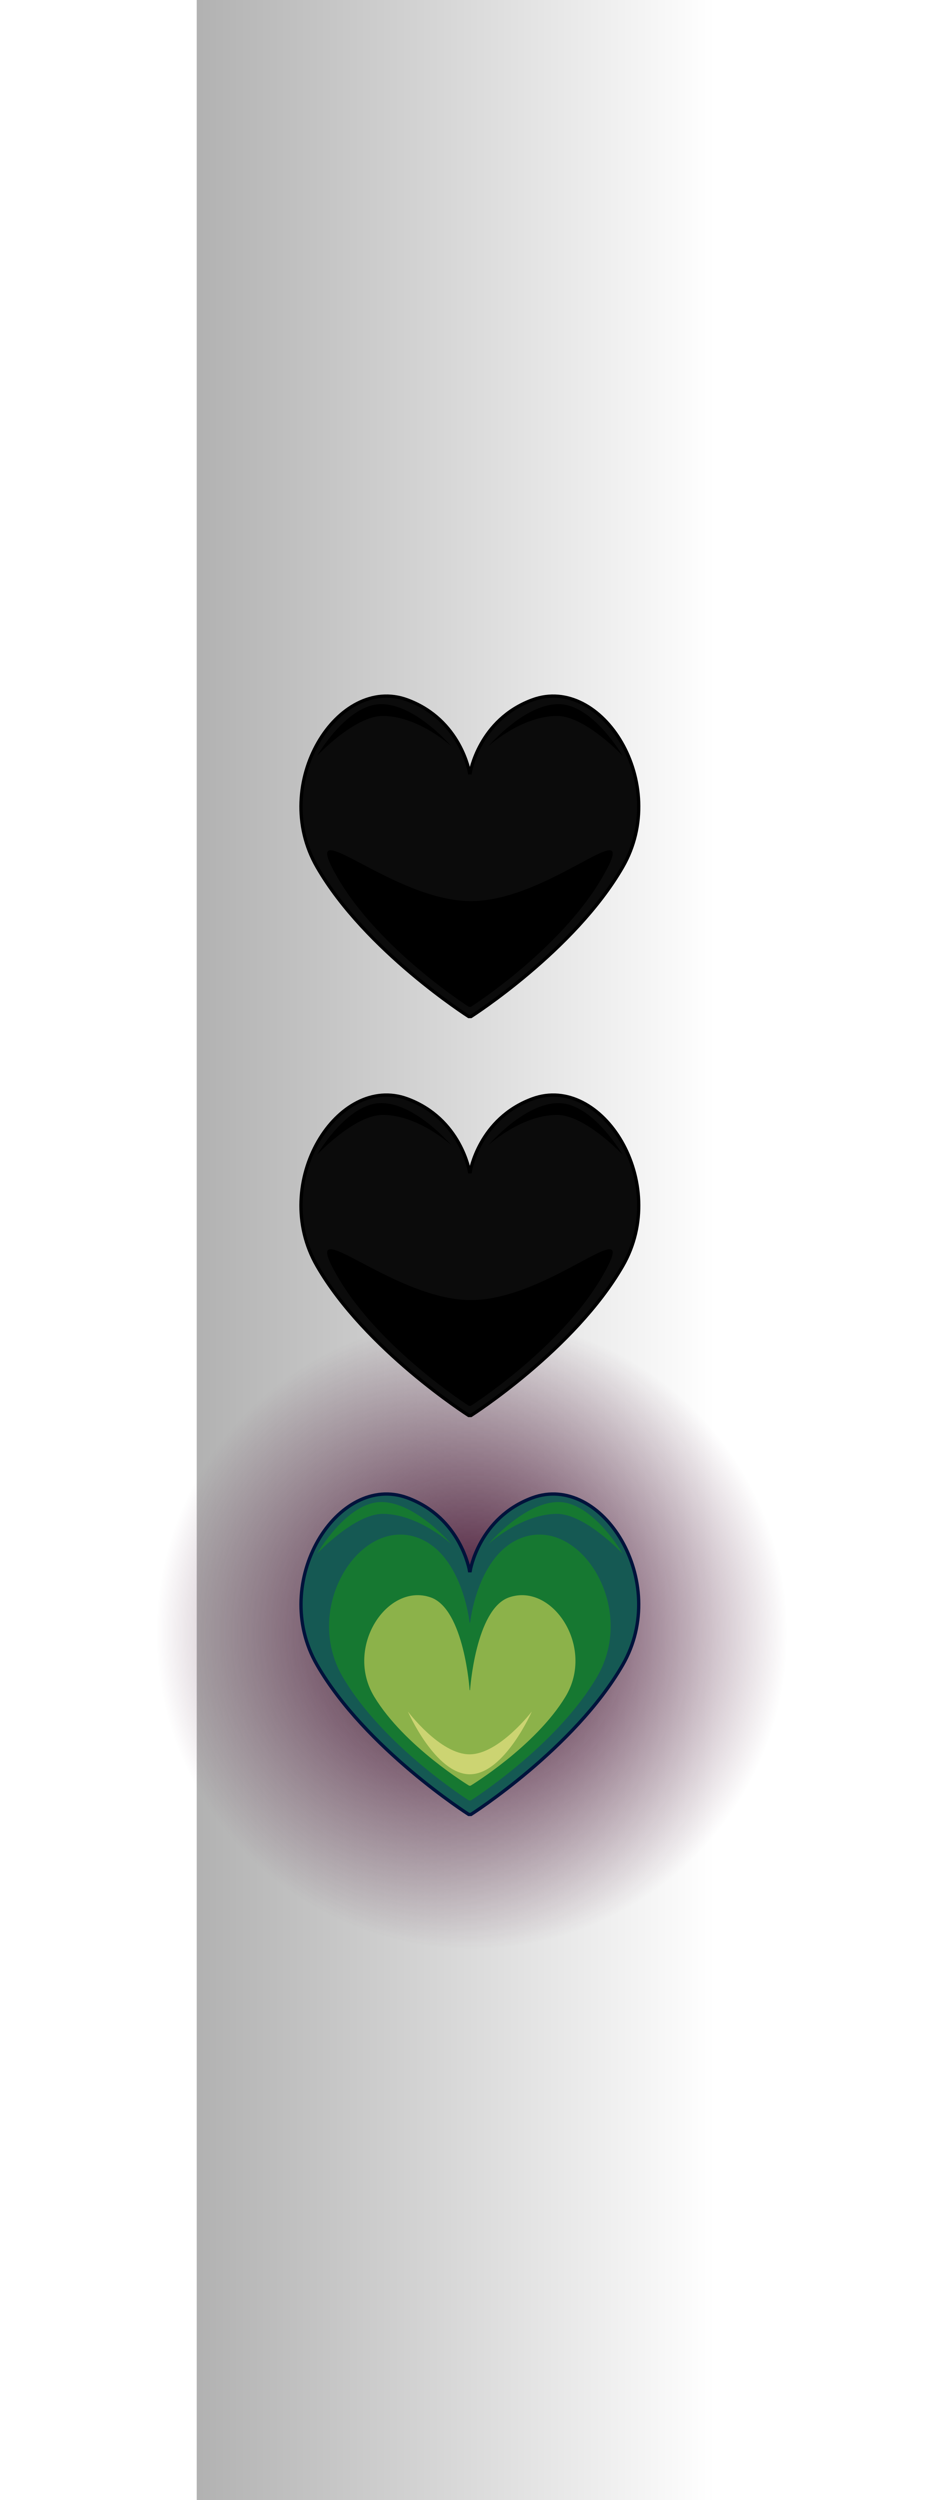 <svg version="1.1" xmlns="http://www.w3.org/2000/svg" xmlns:xlink="http://www.w3.org/1999/xlink" width="139.5" height="376" viewBox="0,0,139.5,376"><defs><linearGradient x1="-186.044" y1="179.217" x2="70.897" y2="179.217" gradientUnits="userSpaceOnUse" id="color-1"><stop offset="0" stop-color="#000000"/><stop offset="1" stop-color="#000000" stop-opacity="0"/></linearGradient><radialGradient cx="34.294" cy="236.858" r="47.5" gradientUnits="userSpaceOnUse" id="color-2"><stop offset="0" stop-color="#380123"/><stop offset="1" stop-color="#380123" stop-opacity="0"/></radialGradient></defs><g transform="translate(36.706,8.783)"><g data-paper-data="{&quot;isPaintingLayer&quot;:true}" fill-rule="nonzero" stroke-linejoin="miter" stroke-miterlimit="10" stroke-dasharray="" stroke-dashoffset="0" style="mix-blend-mode: normal"><path d="M-7.103,367.217v-376h78v376z" fill="url(#color-1)" stroke="none" stroke-width="0" stroke-linecap="butt"/><path d="M-36.706,233.858c0,-26.234 47.766,-75 74,-75c26.234,0 65.5,55.766 65.5,82c0,26.234 -46.266,64 -72.5,64c-26.234,0 -67,-44.766 -67,-71z" fill="url(#color-2)" stroke="none" stroke-width="0" stroke-linecap="butt"/><g stroke-linecap="round"><path d="M33.83,264.094c0,0 -15.56,-9.906 -22.824,-22.482c-7.253,-12.557 3.149,-28.986 13.586,-25.136c8.065,2.975 9.359,10.968 9.359,10.968h0.099c0,0 1.294,-7.993 9.359,-10.968c10.438,-3.85 20.84,12.579 13.586,25.136c-7.264,12.575 -22.824,22.482 -22.824,22.482z" data-paper-data="{&quot;index&quot;:null}" fill="#155953" stroke="#00123b" stroke-width="0.5"/><path d="M33.858,261.993c0,0 -12.975,-8.22 -19.032,-18.655c-6.048,-10.419 2.625,-24.052 11.329,-20.858c6.725,2.469 7.804,12.756 7.804,12.756h0.083c0,0 1.079,-10.288 7.804,-12.756c8.703,-3.195 17.377,10.438 11.329,20.858c-6.057,10.435 -19.032,18.655 -19.032,18.655z" data-paper-data="{&quot;index&quot;:null}" fill="#167831" stroke="none" stroke-width="0"/><path d="M33.893,259.771c0,0 -9.731,-5.89 -14.274,-13.368c-4.536,-7.466 1.969,-17.235 8.497,-14.946c5.044,1.769 5.853,13.95 5.853,13.95h0.062c0,0 0.809,-12.181 5.853,-13.95c6.528,-2.289 13.033,7.48 8.497,14.946c-4.543,7.477 -14.274,13.368 -14.274,13.368z" data-paper-data="{&quot;index&quot;:null}" fill="#8cb24a" stroke="none" stroke-width="0"/><path d="M24.671,248.611c0,0 4.842,6.444 9.282,6.444c4.44,0 9.376,-6.444 9.376,-6.444c0,0 -4.154,9.444 -9.333,9.444c-5.18,0 -9.325,-9.444 -9.325,-9.444z" data-paper-data="{&quot;index&quot;:null}" fill="#ccd472" stroke="none" stroke-width="0"/><path d="M11.004,224.889c0,0 4.479,-7.778 9.658,-7.778c5.18,0 10.556,6.333 10.556,6.333c0,0 -4.869,-4.493 -10.265,-4.556c-4.285,-0.05 -9.949,6 -9.949,6z" data-paper-data="{&quot;index&quot;:null}" fill="#167831" stroke="none" stroke-width="0"/><path d="M47.047,218.889c-5.396,0.063 -10.265,4.556 -10.265,4.556c0,0 5.376,-6.333 10.556,-6.333c5.18,0 9.658,7.778 9.658,7.778c0,0 -5.664,-6.05 -9.949,-6z" data-paper-data="{&quot;index&quot;:null}" fill="#167831" stroke="none" stroke-width="0"/></g><g stroke-linecap="round"><path d="M33.83,144.094c0,0 -15.56,-9.906 -22.824,-22.482c-7.253,-12.557 3.149,-28.986 13.586,-25.136c8.065,2.975 9.359,10.968 9.359,10.968h0.099c0,0 1.294,-7.993 9.359,-10.968c10.438,-3.85 20.84,12.579 13.586,25.136c-7.264,12.575 -22.824,22.482 -22.824,22.482z" data-paper-data="{&quot;index&quot;:null}" fill="#0b0b0b" stroke="#000000" stroke-width="0.5"/><path d="M33.852,142.644c0,0 -13.494,-8.591 -19.793,-19.496c-6.29,-10.889 7.994,3.589 20.109,3.589c12.115,0 26.063,-14.478 19.773,-3.589c-6.299,10.905 -19.793,19.496 -19.793,19.496z" data-paper-data="{&quot;index&quot;:null}" fill="#000000" stroke="none" stroke-width="0"/><path d="M11.004,104.889c0,0 4.479,-7.778 9.658,-7.778c5.18,0 10.556,6.333 10.556,6.333c0,0 -4.869,-4.493 -10.265,-4.556c-4.285,-0.05 -9.949,6 -9.949,6z" data-paper-data="{&quot;index&quot;:null}" fill="#000000" stroke="none" stroke-width="0"/><path d="M47.047,98.889c-5.396,0.063 -10.265,4.556 -10.265,4.556c0,0 5.376,-6.333 10.556,-6.333c5.18,0 9.658,7.778 9.658,7.778c0,0 -5.664,-6.05 -9.949,-6z" data-paper-data="{&quot;index&quot;:null}" fill="#000000" stroke="none" stroke-width="0"/></g><g stroke-linecap="round"><path d="M33.83,204.094c0,0 -15.56,-9.906 -22.824,-22.482c-7.253,-12.557 3.149,-28.986 13.586,-25.136c8.065,2.975 9.359,10.968 9.359,10.968h0.099c0,0 1.294,-7.993 9.359,-10.968c10.438,-3.85 20.84,12.579 13.586,25.136c-7.264,12.575 -22.824,22.482 -22.824,22.482z" data-paper-data="{&quot;index&quot;:null}" fill="#0b0b0b" stroke="#000000" stroke-width="0.5"/><path d="M33.852,202.644c0,0 -13.494,-8.591 -19.793,-19.496c-6.29,-10.889 7.994,3.589 20.109,3.589c12.115,0 26.063,-14.478 19.773,-3.589c-6.299,10.905 -19.793,19.496 -19.793,19.496z" data-paper-data="{&quot;index&quot;:null}" fill="#000000" stroke="none" stroke-width="0"/><path d="M11.004,164.889c0,0 4.479,-7.778 9.658,-7.778c5.18,0 10.556,6.333 10.556,6.333c0,0 -4.869,-4.493 -10.265,-4.556c-4.285,-0.05 -9.949,6 -9.949,6z" data-paper-data="{&quot;index&quot;:null}" fill="#000000" stroke="none" stroke-width="0"/><path d="M47.047,158.889c-5.396,0.063 -10.265,4.556 -10.265,4.556c0,0 5.376,-6.333 10.556,-6.333c5.18,0 9.658,7.778 9.658,7.778c0,0 -5.664,-6.05 -9.949,-6z" data-paper-data="{&quot;index&quot;:null}" fill="#000000" stroke="none" stroke-width="0"/></g></g></g></svg>